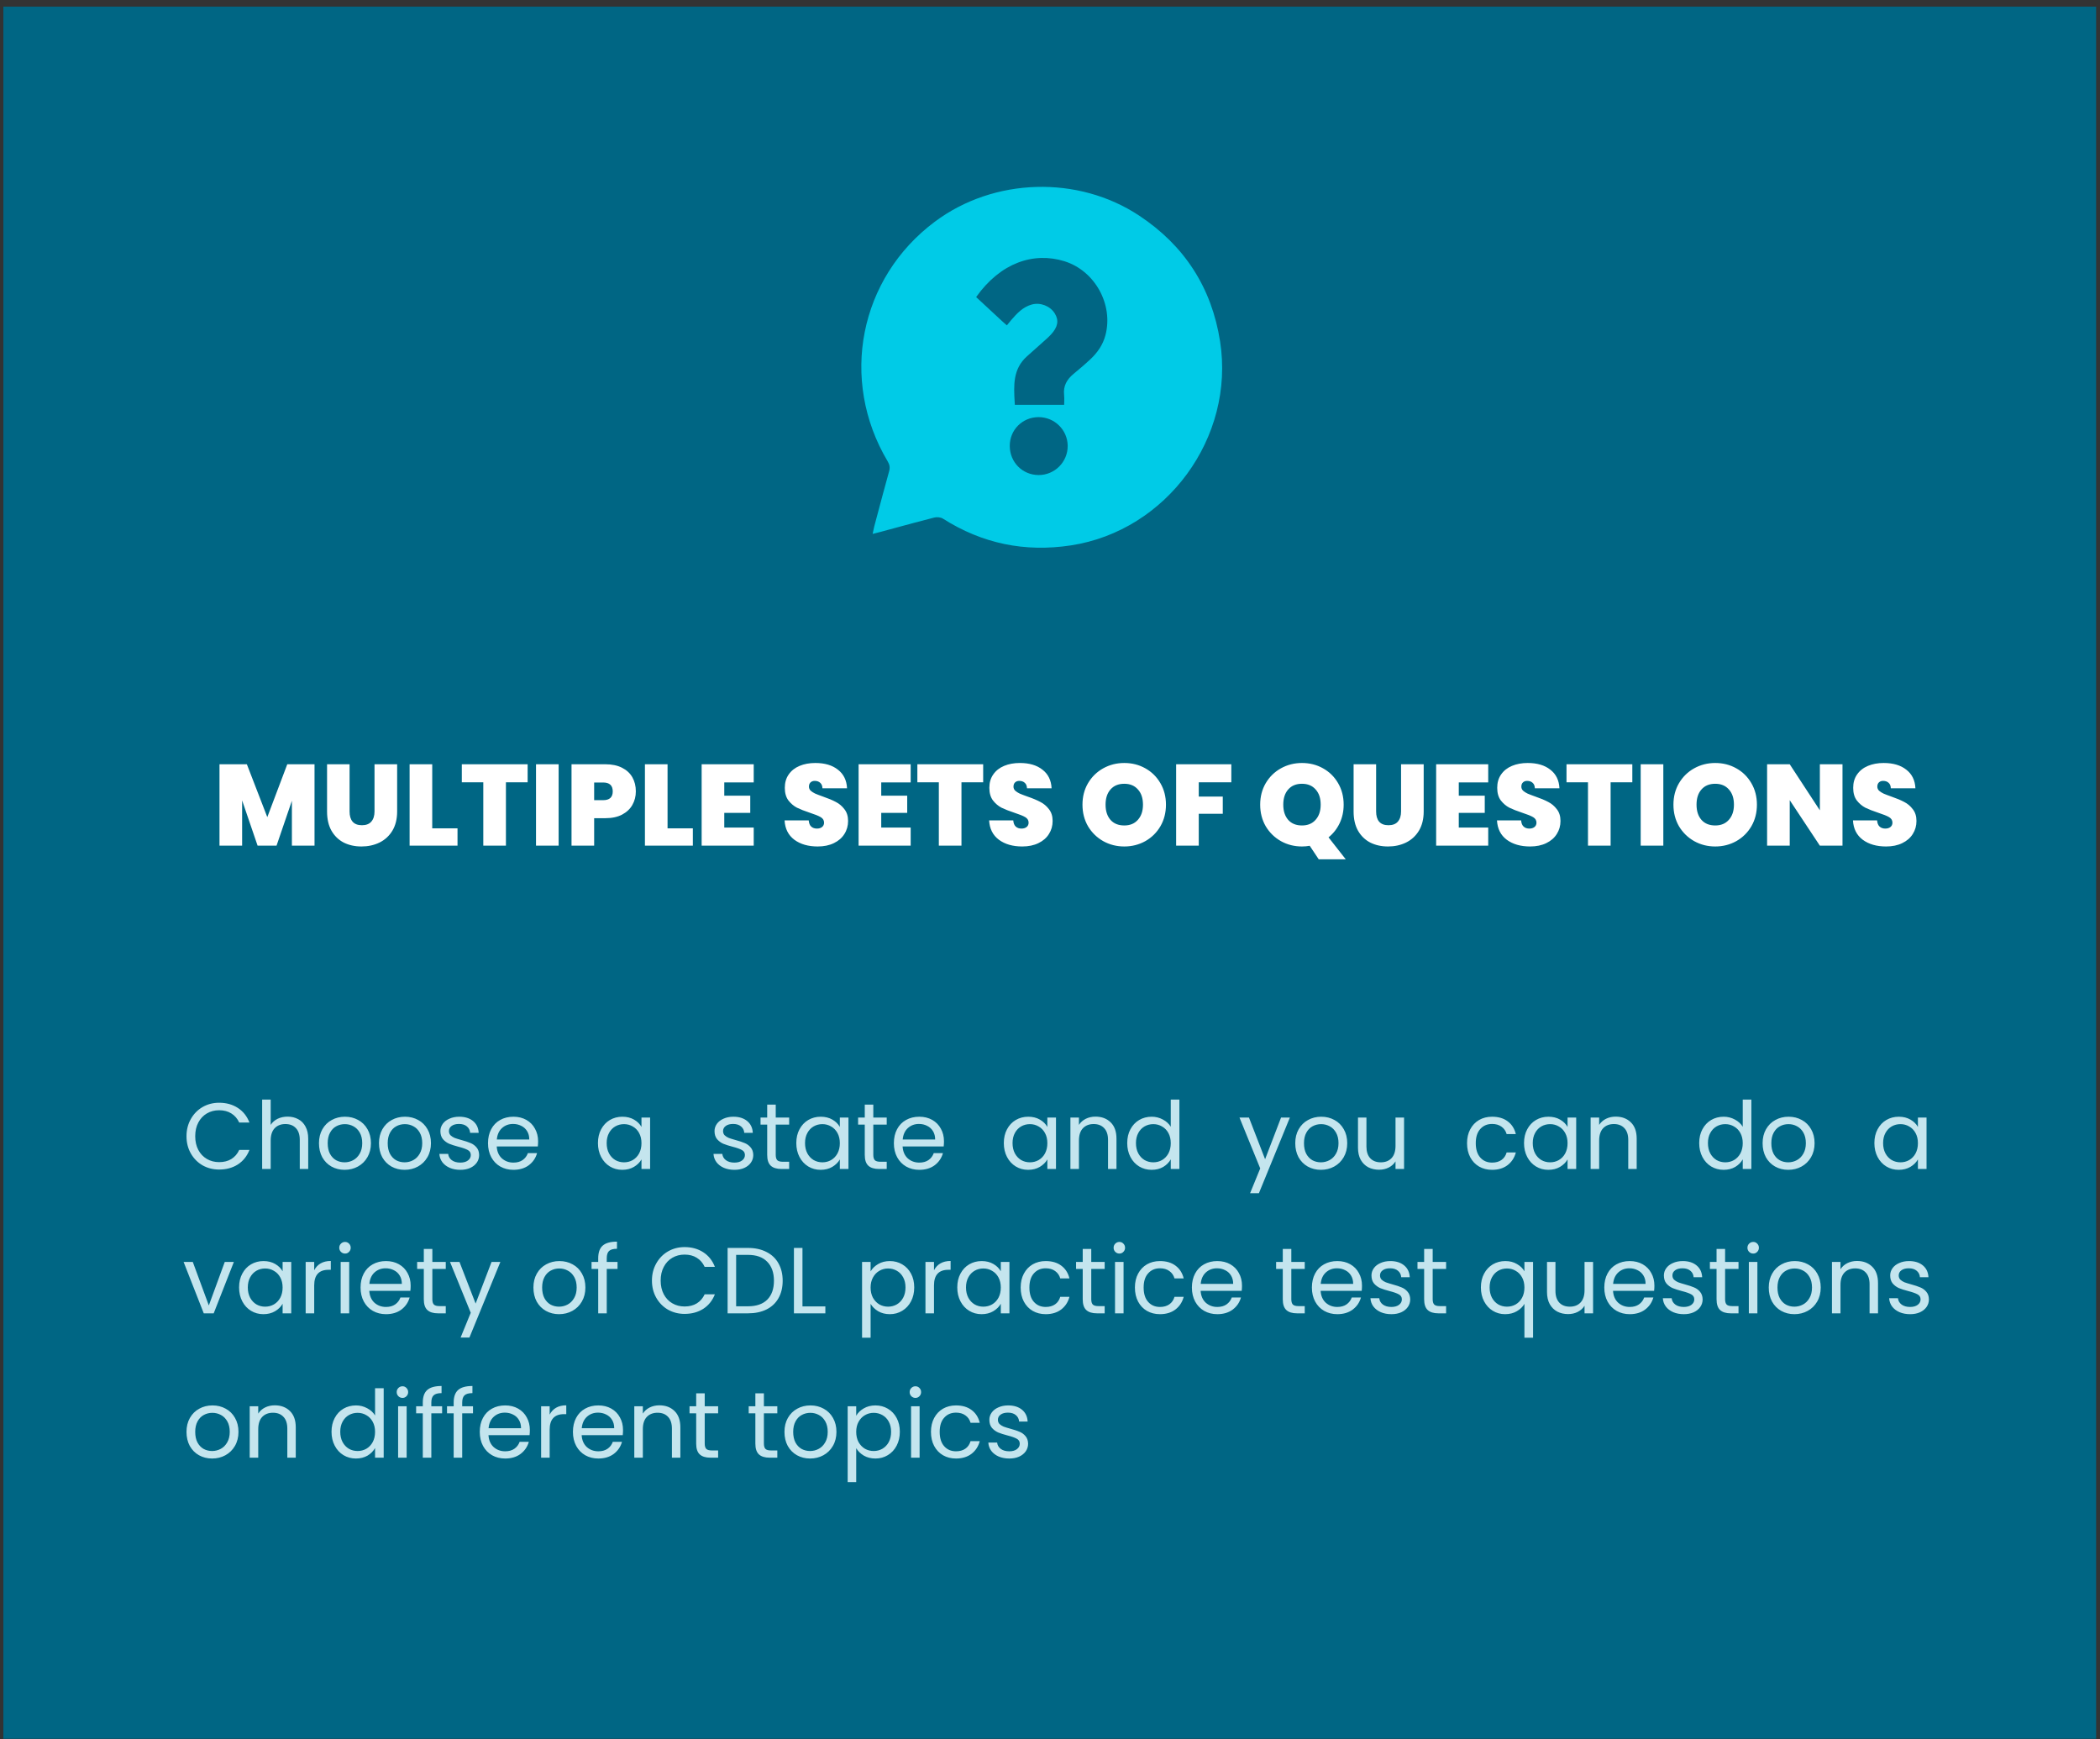 <svg width="291" height="241" viewBox="0 0 291 241" fill="none" xmlns="http://www.w3.org/2000/svg">
<rect x="0" y="0" width="291" height="241" fill="#333333" stroke="none"/>
<rect x="0.462" y="0.917" width="290" height="240" fill="#006684"/>
<path d="M25.843 157.432C25.843 156.548 26.043 155.755 26.441 155.053C26.84 154.342 27.381 153.787 28.066 153.389C28.759 152.99 29.526 152.791 30.367 152.791C31.355 152.791 32.218 153.029 32.954 153.506C33.691 153.982 34.228 154.658 34.566 155.534H33.149C32.898 154.988 32.534 154.567 32.057 154.273C31.589 153.978 31.026 153.831 30.367 153.831C29.735 153.831 29.167 153.978 28.664 154.273C28.162 154.567 27.767 154.988 27.481 155.534C27.195 156.071 27.052 156.704 27.052 157.432C27.052 158.151 27.195 158.784 27.481 159.33C27.767 159.867 28.162 160.283 28.664 160.578C29.167 160.872 29.735 161.02 30.367 161.02C31.026 161.02 31.589 160.877 32.057 160.591C32.534 160.296 32.898 159.876 33.149 159.33H34.566C34.228 160.196 33.691 160.868 32.954 161.345C32.218 161.813 31.355 162.047 30.367 162.047C29.526 162.047 28.759 161.852 28.066 161.462C27.381 161.063 26.84 160.513 26.441 159.811C26.043 159.109 25.843 158.316 25.843 157.432ZM39.863 154.715C40.401 154.715 40.886 154.832 41.319 155.066C41.752 155.291 42.09 155.633 42.333 156.093C42.584 156.552 42.71 157.111 42.71 157.77V161.969H41.54V157.939C41.54 157.228 41.362 156.686 41.007 156.314C40.652 155.932 40.166 155.742 39.551 155.742C38.927 155.742 38.429 155.937 38.056 156.327C37.692 156.717 37.51 157.284 37.51 158.03V161.969H36.327V152.349H37.51V155.859C37.744 155.495 38.065 155.213 38.472 155.014C38.888 154.814 39.352 154.715 39.863 154.715ZM47.75 162.086C47.082 162.086 46.476 161.934 45.93 161.631C45.392 161.327 44.968 160.898 44.656 160.344C44.352 159.78 44.201 159.13 44.201 158.394C44.201 157.666 44.357 157.024 44.669 156.47C44.989 155.906 45.423 155.477 45.969 155.183C46.515 154.879 47.126 154.728 47.802 154.728C48.478 154.728 49.089 154.879 49.635 155.183C50.181 155.477 50.61 155.902 50.922 156.457C51.242 157.011 51.403 157.657 51.403 158.394C51.403 159.13 51.238 159.78 50.909 160.344C50.588 160.898 50.15 161.327 49.596 161.631C49.041 161.934 48.426 162.086 47.75 162.086ZM47.75 161.046C48.174 161.046 48.573 160.946 48.946 160.747C49.318 160.547 49.617 160.248 49.843 159.85C50.077 159.451 50.194 158.966 50.194 158.394C50.194 157.822 50.081 157.336 49.856 156.938C49.63 156.539 49.336 156.244 48.972 156.054C48.608 155.854 48.213 155.755 47.789 155.755C47.355 155.755 46.957 155.854 46.593 156.054C46.237 156.244 45.951 156.539 45.735 156.938C45.518 157.336 45.41 157.822 45.41 158.394C45.41 158.974 45.514 159.464 45.722 159.863C45.938 160.261 46.224 160.56 46.58 160.76C46.935 160.95 47.325 161.046 47.75 161.046ZM56.065 162.086C55.398 162.086 54.791 161.934 54.245 161.631C53.708 161.327 53.283 160.898 52.971 160.344C52.668 159.78 52.516 159.13 52.516 158.394C52.516 157.666 52.672 157.024 52.984 156.47C53.305 155.906 53.738 155.477 54.284 155.183C54.83 154.879 55.441 154.728 56.117 154.728C56.793 154.728 57.404 154.879 57.95 155.183C58.496 155.477 58.925 155.902 59.237 156.457C59.558 157.011 59.718 157.657 59.718 158.394C59.718 159.13 59.553 159.78 59.224 160.344C58.903 160.898 58.466 161.327 57.911 161.631C57.356 161.934 56.741 162.086 56.065 162.086ZM56.065 161.046C56.49 161.046 56.888 160.946 57.261 160.747C57.634 160.547 57.933 160.248 58.158 159.85C58.392 159.451 58.509 158.966 58.509 158.394C58.509 157.822 58.396 157.336 58.171 156.938C57.946 156.539 57.651 156.244 57.287 156.054C56.923 155.854 56.529 155.755 56.104 155.755C55.671 155.755 55.272 155.854 54.908 156.054C54.553 156.244 54.267 156.539 54.05 156.938C53.833 157.336 53.725 157.822 53.725 158.394C53.725 158.974 53.829 159.464 54.037 159.863C54.254 160.261 54.54 160.56 54.895 160.76C55.25 160.95 55.64 161.046 56.065 161.046ZM63.795 162.086C63.249 162.086 62.76 161.995 62.327 161.813C61.893 161.622 61.551 161.362 61.3 161.033C61.048 160.695 60.91 160.309 60.883 159.876H62.105C62.14 160.231 62.305 160.521 62.599 160.747C62.903 160.972 63.297 161.085 63.782 161.085C64.233 161.085 64.588 160.985 64.849 160.786C65.109 160.586 65.239 160.335 65.239 160.032C65.239 159.72 65.1 159.49 64.823 159.343C64.545 159.187 64.116 159.035 63.535 158.888C63.007 158.749 62.574 158.61 62.236 158.472C61.906 158.324 61.62 158.112 61.377 157.835C61.144 157.549 61.026 157.176 61.026 156.717C61.026 156.353 61.135 156.019 61.352 155.716C61.568 155.412 61.876 155.174 62.275 155.001C62.673 154.819 63.128 154.728 63.639 154.728C64.428 154.728 65.065 154.927 65.55 155.326C66.036 155.724 66.296 156.27 66.331 156.964H65.147C65.121 156.591 64.97 156.292 64.692 156.067C64.424 155.841 64.06 155.729 63.6 155.729C63.176 155.729 62.838 155.82 62.587 156.002C62.335 156.184 62.209 156.422 62.209 156.717C62.209 156.951 62.283 157.146 62.431 157.302C62.587 157.449 62.777 157.57 63.002 157.666C63.236 157.752 63.557 157.852 63.965 157.965C64.476 158.103 64.892 158.242 65.213 158.381C65.533 158.511 65.806 158.71 66.031 158.979C66.266 159.247 66.387 159.598 66.395 160.032C66.395 160.422 66.287 160.773 66.07 161.085C65.854 161.397 65.546 161.644 65.147 161.826C64.757 161.999 64.307 162.086 63.795 162.086ZM74.566 158.134C74.566 158.359 74.552 158.597 74.526 158.849H68.832C68.876 159.551 69.114 160.101 69.547 160.5C69.99 160.89 70.522 161.085 71.147 161.085C71.658 161.085 72.082 160.968 72.421 160.734C72.767 160.491 73.01 160.17 73.148 159.772H74.422C74.232 160.456 73.85 161.015 73.278 161.449C72.707 161.873 71.996 162.086 71.147 162.086C70.471 162.086 69.864 161.934 69.326 161.631C68.798 161.327 68.382 160.898 68.079 160.344C67.775 159.78 67.624 159.13 67.624 158.394C67.624 157.657 67.771 157.011 68.066 156.457C68.36 155.902 68.772 155.477 69.3 155.183C69.838 154.879 70.453 154.728 71.147 154.728C71.823 154.728 72.421 154.875 72.941 155.17C73.46 155.464 73.859 155.872 74.136 156.392C74.422 156.903 74.566 157.484 74.566 158.134ZM73.344 157.887C73.344 157.436 73.244 157.05 73.044 156.73C72.845 156.4 72.572 156.153 72.225 155.989C71.888 155.815 71.51 155.729 71.094 155.729C70.496 155.729 69.985 155.919 69.561 156.301C69.144 156.682 68.906 157.211 68.846 157.887H73.344ZM82.859 158.381C82.859 157.653 83.006 157.016 83.301 156.47C83.596 155.915 83.999 155.486 84.51 155.183C85.03 154.879 85.606 154.728 86.239 154.728C86.863 154.728 87.405 154.862 87.864 155.131C88.323 155.399 88.666 155.737 88.891 156.145V154.845H90.087V161.969H88.891V160.643C88.657 161.059 88.306 161.405 87.838 161.683C87.379 161.951 86.841 162.086 86.226 162.086C85.593 162.086 85.021 161.93 84.51 161.618C83.999 161.306 83.596 160.868 83.301 160.305C83.006 159.741 82.859 159.1 82.859 158.381ZM88.891 158.394C88.891 157.856 88.783 157.388 88.566 156.99C88.349 156.591 88.055 156.288 87.682 156.08C87.318 155.863 86.915 155.755 86.473 155.755C86.031 155.755 85.628 155.859 85.264 156.067C84.9 156.275 84.61 156.578 84.393 156.977C84.176 157.375 84.068 157.843 84.068 158.381C84.068 158.927 84.176 159.403 84.393 159.811C84.61 160.209 84.9 160.517 85.264 160.734C85.628 160.942 86.031 161.046 86.473 161.046C86.915 161.046 87.318 160.942 87.682 160.734C88.055 160.517 88.349 160.209 88.566 159.811C88.783 159.403 88.891 158.931 88.891 158.394ZM101.782 162.086C101.236 162.086 100.746 161.995 100.313 161.813C99.88 161.622 99.537 161.362 99.286 161.033C99.035 160.695 98.896 160.309 98.87 159.876H100.092C100.127 160.231 100.291 160.521 100.586 160.747C100.889 160.972 101.284 161.085 101.769 161.085C102.22 161.085 102.575 160.985 102.835 160.786C103.095 160.586 103.225 160.335 103.225 160.032C103.225 159.72 103.086 159.49 102.809 159.343C102.532 159.187 102.103 159.035 101.522 158.888C100.993 158.749 100.56 158.61 100.222 158.472C99.893 158.324 99.607 158.112 99.364 157.835C99.13 157.549 99.013 157.176 99.013 156.717C99.013 156.353 99.121 156.019 99.338 155.716C99.555 155.412 99.862 155.174 100.261 155.001C100.66 154.819 101.115 154.728 101.626 154.728C102.415 154.728 103.052 154.927 103.537 155.326C104.022 155.724 104.282 156.27 104.317 156.964H103.134C103.108 156.591 102.956 156.292 102.679 156.067C102.41 155.841 102.046 155.729 101.587 155.729C101.162 155.729 100.824 155.82 100.573 156.002C100.322 156.184 100.196 156.422 100.196 156.717C100.196 156.951 100.27 157.146 100.417 157.302C100.573 157.449 100.764 157.57 100.989 157.666C101.223 157.752 101.544 157.852 101.951 157.965C102.462 158.103 102.878 158.242 103.199 158.381C103.52 158.511 103.793 158.71 104.018 158.979C104.252 159.247 104.373 159.598 104.382 160.032C104.382 160.422 104.274 160.773 104.057 161.085C103.84 161.397 103.533 161.644 103.134 161.826C102.744 161.999 102.293 162.086 101.782 162.086ZM107.495 155.82V160.019C107.495 160.365 107.569 160.612 107.716 160.76C107.863 160.898 108.119 160.968 108.483 160.968H109.354V161.969H108.288C107.629 161.969 107.135 161.817 106.806 161.514C106.477 161.21 106.312 160.712 106.312 160.019V155.82H105.389V154.845H106.312V153.051H107.495V154.845H109.354V155.82H107.495ZM110.345 158.381C110.345 157.653 110.493 157.016 110.787 156.47C111.082 155.915 111.485 155.486 111.996 155.183C112.516 154.879 113.093 154.728 113.725 154.728C114.349 154.728 114.891 154.862 115.35 155.131C115.81 155.399 116.152 155.737 116.377 156.145V154.845H117.573V161.969H116.377V160.643C116.143 161.059 115.792 161.405 115.324 161.683C114.865 161.951 114.328 162.086 113.712 162.086C113.08 162.086 112.508 161.93 111.996 161.618C111.485 161.306 111.082 160.868 110.787 160.305C110.493 159.741 110.345 159.1 110.345 158.381ZM116.377 158.394C116.377 157.856 116.269 157.388 116.052 156.99C115.836 156.591 115.541 156.288 115.168 156.08C114.804 155.863 114.401 155.755 113.959 155.755C113.517 155.755 113.114 155.859 112.75 156.067C112.386 156.275 112.096 156.578 111.879 156.977C111.663 157.375 111.554 157.843 111.554 158.381C111.554 158.927 111.663 159.403 111.879 159.811C112.096 160.209 112.386 160.517 112.75 160.734C113.114 160.942 113.517 161.046 113.959 161.046C114.401 161.046 114.804 160.942 115.168 160.734C115.541 160.517 115.836 160.209 116.052 159.811C116.269 159.403 116.377 158.931 116.377 158.394ZM121.015 155.82V160.019C121.015 160.365 121.089 160.612 121.236 160.76C121.384 160.898 121.639 160.968 122.003 160.968H122.874V161.969H121.808C121.15 161.969 120.656 161.817 120.326 161.514C119.997 161.21 119.832 160.712 119.832 160.019V155.82H118.909V154.845H119.832V153.051H121.015V154.845H122.874V155.82H121.015ZM130.808 158.134C130.808 158.359 130.795 158.597 130.769 158.849H125.075C125.118 159.551 125.356 160.101 125.79 160.5C126.232 160.89 126.765 161.085 127.389 161.085C127.9 161.085 128.325 160.968 128.663 160.734C129.009 160.491 129.252 160.17 129.391 159.772H130.665C130.474 160.456 130.093 161.015 129.521 161.449C128.949 161.873 128.238 162.086 127.389 162.086C126.713 162.086 126.106 161.934 125.569 161.631C125.04 161.327 124.624 160.898 124.321 160.344C124.017 159.78 123.866 159.13 123.866 158.394C123.866 157.657 124.013 157.011 124.308 156.457C124.602 155.902 125.014 155.477 125.543 155.183C126.08 154.879 126.695 154.728 127.389 154.728C128.065 154.728 128.663 154.875 129.183 155.17C129.703 155.464 130.101 155.872 130.379 156.392C130.665 156.903 130.808 157.484 130.808 158.134ZM129.586 157.887C129.586 157.436 129.486 157.05 129.287 156.73C129.087 156.4 128.814 156.153 128.468 155.989C128.13 155.815 127.753 155.729 127.337 155.729C126.739 155.729 126.227 155.919 125.803 156.301C125.387 156.682 125.148 157.211 125.088 157.887H129.586ZM139.101 158.381C139.101 157.653 139.249 157.016 139.543 156.47C139.838 155.915 140.241 155.486 140.752 155.183C141.272 154.879 141.849 154.728 142.481 154.728C143.105 154.728 143.647 154.862 144.106 155.131C144.566 155.399 144.908 155.737 145.133 156.145V154.845H146.329V161.969H145.133V160.643C144.899 161.059 144.548 161.405 144.08 161.683C143.621 161.951 143.084 162.086 142.468 162.086C141.836 162.086 141.264 161.93 140.752 161.618C140.241 161.306 139.838 160.868 139.543 160.305C139.249 159.741 139.101 159.1 139.101 158.381ZM145.133 158.394C145.133 157.856 145.025 157.388 144.808 156.99C144.592 156.591 144.297 156.288 143.924 156.08C143.56 155.863 143.157 155.755 142.715 155.755C142.273 155.755 141.87 155.859 141.506 156.067C141.142 156.275 140.852 156.578 140.635 156.977C140.419 157.375 140.31 157.843 140.31 158.381C140.31 158.927 140.419 159.403 140.635 159.811C140.852 160.209 141.142 160.517 141.506 160.734C141.87 160.942 142.273 161.046 142.715 161.046C143.157 161.046 143.56 160.942 143.924 160.734C144.297 160.517 144.592 160.209 144.808 159.811C145.025 159.403 145.133 158.931 145.133 158.394ZM151.799 154.715C152.666 154.715 153.368 154.979 153.905 155.508C154.443 156.028 154.711 156.782 154.711 157.77V161.969H153.541V157.939C153.541 157.228 153.364 156.686 153.008 156.314C152.653 155.932 152.168 155.742 151.552 155.742C150.928 155.742 150.43 155.937 150.057 156.327C149.693 156.717 149.511 157.284 149.511 158.03V161.969H148.328V154.845H149.511V155.859C149.745 155.495 150.062 155.213 150.46 155.014C150.868 154.814 151.314 154.715 151.799 154.715ZM156.202 158.381C156.202 157.653 156.349 157.016 156.644 156.47C156.939 155.915 157.342 155.486 157.853 155.183C158.373 154.879 158.954 154.728 159.595 154.728C160.15 154.728 160.665 154.858 161.142 155.118C161.619 155.369 161.983 155.703 162.234 156.119V152.349H163.43V161.969H162.234V160.63C162 161.054 161.653 161.405 161.194 161.683C160.735 161.951 160.197 162.086 159.582 162.086C158.949 162.086 158.373 161.93 157.853 161.618C157.342 161.306 156.939 160.868 156.644 160.305C156.349 159.741 156.202 159.1 156.202 158.381ZM162.234 158.394C162.234 157.856 162.126 157.388 161.909 156.99C161.692 156.591 161.398 156.288 161.025 156.08C160.661 155.863 160.258 155.755 159.816 155.755C159.374 155.755 158.971 155.859 158.607 156.067C158.243 156.275 157.953 156.578 157.736 156.977C157.519 157.375 157.411 157.843 157.411 158.381C157.411 158.927 157.519 159.403 157.736 159.811C157.953 160.209 158.243 160.517 158.607 160.734C158.971 160.942 159.374 161.046 159.816 161.046C160.258 161.046 160.661 160.942 161.025 160.734C161.398 160.517 161.692 160.209 161.909 159.811C162.126 159.403 162.234 158.931 162.234 158.394ZM178.739 154.845L174.449 165.323H173.227L174.631 161.891L171.758 154.845H173.071L175.307 160.617L177.517 154.845H178.739ZM183.035 162.086C182.368 162.086 181.761 161.934 181.215 161.631C180.678 161.327 180.253 160.898 179.941 160.344C179.638 159.78 179.486 159.13 179.486 158.394C179.486 157.666 179.642 157.024 179.954 156.47C180.275 155.906 180.708 155.477 181.254 155.183C181.8 154.879 182.411 154.728 183.087 154.728C183.763 154.728 184.374 154.879 184.92 155.183C185.466 155.477 185.895 155.902 186.207 156.457C186.528 157.011 186.688 157.657 186.688 158.394C186.688 159.13 186.523 159.78 186.194 160.344C185.873 160.898 185.436 161.327 184.881 161.631C184.326 161.934 183.711 162.086 183.035 162.086ZM183.035 161.046C183.46 161.046 183.858 160.946 184.231 160.747C184.604 160.547 184.903 160.248 185.128 159.85C185.362 159.451 185.479 158.966 185.479 158.394C185.479 157.822 185.366 157.336 185.141 156.938C184.916 156.539 184.621 156.244 184.257 156.054C183.893 155.854 183.499 155.755 183.074 155.755C182.641 155.755 182.242 155.854 181.878 156.054C181.523 156.244 181.237 156.539 181.02 156.938C180.803 157.336 180.695 157.822 180.695 158.394C180.695 158.974 180.799 159.464 181.007 159.863C181.224 160.261 181.51 160.56 181.865 160.76C182.22 160.95 182.61 161.046 183.035 161.046ZM194.562 154.845V161.969H193.379V160.916C193.153 161.28 192.837 161.566 192.43 161.774C192.031 161.973 191.589 162.073 191.104 162.073C190.549 162.073 190.051 161.96 189.609 161.735C189.167 161.501 188.816 161.154 188.556 160.695C188.304 160.235 188.179 159.676 188.179 159.018V154.845H189.349V158.862C189.349 159.564 189.526 160.105 189.882 160.487C190.237 160.859 190.722 161.046 191.338 161.046C191.97 161.046 192.469 160.851 192.833 160.461C193.197 160.071 193.379 159.503 193.379 158.758V154.845H194.562ZM203.291 158.394C203.291 157.657 203.438 157.016 203.733 156.47C204.028 155.915 204.435 155.486 204.955 155.183C205.484 154.879 206.086 154.728 206.762 154.728C207.637 154.728 208.357 154.94 208.92 155.365C209.492 155.789 209.869 156.379 210.051 157.133H208.777C208.656 156.699 208.417 156.357 208.062 156.106C207.715 155.854 207.282 155.729 206.762 155.729C206.086 155.729 205.54 155.963 205.124 156.431C204.708 156.89 204.5 157.544 204.5 158.394C204.5 159.252 204.708 159.915 205.124 160.383C205.54 160.851 206.086 161.085 206.762 161.085C207.282 161.085 207.715 160.963 208.062 160.721C208.409 160.478 208.647 160.131 208.777 159.681H210.051C209.86 160.409 209.479 160.994 208.907 161.436C208.335 161.869 207.62 162.086 206.762 162.086C206.086 162.086 205.484 161.934 204.955 161.631C204.435 161.327 204.028 160.898 203.733 160.344C203.438 159.789 203.291 159.139 203.291 158.394ZM211.187 158.381C211.187 157.653 211.335 157.016 211.629 156.47C211.924 155.915 212.327 155.486 212.838 155.183C213.358 154.879 213.935 154.728 214.567 154.728C215.191 154.728 215.733 154.862 216.192 155.131C216.652 155.399 216.994 155.737 217.219 156.145V154.845H218.415V161.969H217.219V160.643C216.985 161.059 216.634 161.405 216.166 161.683C215.707 161.951 215.17 162.086 214.554 162.086C213.922 162.086 213.35 161.93 212.838 161.618C212.327 161.306 211.924 160.868 211.629 160.305C211.335 159.741 211.187 159.1 211.187 158.381ZM217.219 158.394C217.219 157.856 217.111 157.388 216.894 156.99C216.678 156.591 216.383 156.288 216.01 156.08C215.646 155.863 215.243 155.755 214.801 155.755C214.359 155.755 213.956 155.859 213.592 156.067C213.228 156.275 212.938 156.578 212.721 156.977C212.505 157.375 212.396 157.843 212.396 158.381C212.396 158.927 212.505 159.403 212.721 159.811C212.938 160.209 213.228 160.517 213.592 160.734C213.956 160.942 214.359 161.046 214.801 161.046C215.243 161.046 215.646 160.942 216.01 160.734C216.383 160.517 216.678 160.209 216.894 159.811C217.111 159.403 217.219 158.931 217.219 158.394ZM223.886 154.715C224.752 154.715 225.454 154.979 225.992 155.508C226.529 156.028 226.798 156.782 226.798 157.77V161.969H225.628V157.939C225.628 157.228 225.45 156.686 225.095 156.314C224.739 155.932 224.254 155.742 223.639 155.742C223.015 155.742 222.516 155.937 222.144 156.327C221.78 156.717 221.598 157.284 221.598 158.03V161.969H220.415V154.845H221.598V155.859C221.832 155.495 222.148 155.213 222.547 155.014C222.954 154.814 223.4 154.715 223.886 154.715ZM235.462 158.381C235.462 157.653 235.609 157.016 235.904 156.47C236.199 155.915 236.602 155.486 237.113 155.183C237.633 154.879 238.214 154.728 238.855 154.728C239.41 154.728 239.925 154.858 240.402 155.118C240.879 155.369 241.243 155.703 241.494 156.119V152.349H242.69V161.969H241.494V160.63C241.26 161.054 240.913 161.405 240.454 161.683C239.995 161.951 239.457 162.086 238.842 162.086C238.209 162.086 237.633 161.93 237.113 161.618C236.602 161.306 236.199 160.868 235.904 160.305C235.609 159.741 235.462 159.1 235.462 158.381ZM241.494 158.394C241.494 157.856 241.386 157.388 241.169 156.99C240.952 156.591 240.658 156.288 240.285 156.08C239.921 155.863 239.518 155.755 239.076 155.755C238.634 155.755 238.231 155.859 237.867 156.067C237.503 156.275 237.213 156.578 236.996 156.977C236.779 157.375 236.671 157.843 236.671 158.381C236.671 158.927 236.779 159.403 236.996 159.811C237.213 160.209 237.503 160.517 237.867 160.734C238.231 160.942 238.634 161.046 239.076 161.046C239.518 161.046 239.921 160.942 240.285 160.734C240.658 160.517 240.952 160.209 241.169 159.811C241.386 159.403 241.494 158.931 241.494 158.394ZM247.796 162.086C247.129 162.086 246.522 161.934 245.976 161.631C245.439 161.327 245.014 160.898 244.702 160.344C244.399 159.78 244.247 159.13 244.247 158.394C244.247 157.666 244.403 157.024 244.715 156.47C245.036 155.906 245.469 155.477 246.015 155.183C246.561 154.879 247.172 154.728 247.848 154.728C248.524 154.728 249.135 154.879 249.681 155.183C250.227 155.477 250.656 155.902 250.968 156.457C251.289 157.011 251.449 157.657 251.449 158.394C251.449 159.13 251.284 159.78 250.955 160.344C250.634 160.898 250.197 161.327 249.642 161.631C249.087 161.934 248.472 162.086 247.796 162.086ZM247.796 161.046C248.221 161.046 248.619 160.946 248.992 160.747C249.365 160.547 249.664 160.248 249.889 159.85C250.123 159.451 250.24 158.966 250.24 158.394C250.24 157.822 250.127 157.336 249.902 156.938C249.677 156.539 249.382 156.244 249.018 156.054C248.654 155.854 248.26 155.755 247.835 155.755C247.402 155.755 247.003 155.854 246.639 156.054C246.284 156.244 245.998 156.539 245.781 156.938C245.564 157.336 245.456 157.822 245.456 158.394C245.456 158.974 245.56 159.464 245.768 159.863C245.985 160.261 246.271 160.56 246.626 160.76C246.981 160.95 247.371 161.046 247.796 161.046ZM259.736 158.381C259.736 157.653 259.884 157.016 260.178 156.47C260.473 155.915 260.876 155.486 261.387 155.183C261.907 154.879 262.484 154.728 263.116 154.728C263.74 154.728 264.282 154.862 264.741 155.131C265.201 155.399 265.543 155.737 265.768 156.145V154.845H266.964V161.969H265.768V160.643C265.534 161.059 265.183 161.405 264.715 161.683C264.256 161.951 263.719 162.086 263.103 162.086C262.471 162.086 261.899 161.93 261.387 161.618C260.876 161.306 260.473 160.868 260.178 160.305C259.884 159.741 259.736 159.1 259.736 158.381ZM265.768 158.394C265.768 157.856 265.66 157.388 265.443 156.99C265.227 156.591 264.932 156.288 264.559 156.08C264.195 155.863 263.792 155.755 263.35 155.755C262.908 155.755 262.505 155.859 262.141 156.067C261.777 156.275 261.487 156.578 261.27 156.977C261.054 157.375 260.945 157.843 260.945 158.381C260.945 158.927 261.054 159.403 261.27 159.811C261.487 160.209 261.777 160.517 262.141 160.734C262.505 160.942 262.908 161.046 263.35 161.046C263.792 161.046 264.195 160.942 264.559 160.734C264.932 160.517 265.227 160.209 265.443 159.811C265.66 159.403 265.768 158.931 265.768 158.394ZM28.937 180.877L31.147 174.845H32.408L29.613 181.969H28.235L25.44 174.845H26.714L28.937 180.877ZM33.13 178.381C33.13 177.653 33.278 177.016 33.572 176.47C33.867 175.915 34.27 175.486 34.781 175.183C35.301 174.879 35.878 174.728 36.51 174.728C37.134 174.728 37.676 174.862 38.135 175.131C38.595 175.399 38.937 175.737 39.162 176.145V174.845H40.358V181.969H39.162V180.643C38.928 181.059 38.577 181.405 38.109 181.683C37.65 181.951 37.113 182.086 36.497 182.086C35.865 182.086 35.293 181.93 34.781 181.618C34.27 181.306 33.867 180.868 33.572 180.305C33.278 179.741 33.13 179.1 33.13 178.381ZM39.162 178.394C39.162 177.856 39.054 177.388 38.837 176.99C38.621 176.591 38.326 176.288 37.953 176.08C37.589 175.863 37.186 175.755 36.744 175.755C36.302 175.755 35.899 175.859 35.535 176.067C35.171 176.275 34.881 176.578 34.664 176.977C34.448 177.375 34.339 177.843 34.339 178.381C34.339 178.927 34.448 179.403 34.664 179.811C34.881 180.209 35.171 180.517 35.535 180.734C35.899 180.942 36.302 181.046 36.744 181.046C37.186 181.046 37.589 180.942 37.953 180.734C38.326 180.517 38.621 180.209 38.837 179.811C39.054 179.403 39.162 178.931 39.162 178.394ZM43.54 176.002C43.748 175.594 44.043 175.278 44.424 175.053C44.814 174.827 45.287 174.715 45.841 174.715V175.937H45.529C44.203 175.937 43.54 176.656 43.54 178.095V181.969H42.357V174.845H43.54V176.002ZM47.818 173.688C47.593 173.688 47.402 173.61 47.246 173.454C47.09 173.298 47.012 173.107 47.012 172.882C47.012 172.656 47.09 172.466 47.246 172.31C47.402 172.154 47.593 172.076 47.818 172.076C48.035 172.076 48.217 172.154 48.364 172.31C48.52 172.466 48.598 172.656 48.598 172.882C48.598 173.107 48.52 173.298 48.364 173.454C48.217 173.61 48.035 173.688 47.818 173.688ZM48.39 174.845V181.969H47.207V174.845H48.39ZM56.906 178.134C56.906 178.359 56.893 178.597 56.867 178.849H51.173C51.217 179.551 51.455 180.101 51.888 180.5C52.33 180.89 52.863 181.085 53.487 181.085C53.999 181.085 54.423 180.968 54.761 180.734C55.108 180.491 55.351 180.17 55.489 179.772H56.763C56.573 180.456 56.191 181.015 55.619 181.449C55.047 181.873 54.337 182.086 53.487 182.086C52.811 182.086 52.205 181.934 51.667 181.631C51.139 181.327 50.723 180.898 50.419 180.344C50.116 179.78 49.964 179.13 49.964 178.394C49.964 177.657 50.112 177.011 50.406 176.457C50.701 175.902 51.113 175.477 51.641 175.183C52.179 174.879 52.794 174.728 53.487 174.728C54.163 174.728 54.761 174.875 55.281 175.17C55.801 175.464 56.2 175.872 56.477 176.392C56.763 176.903 56.906 177.484 56.906 178.134ZM55.684 177.887C55.684 177.436 55.585 177.05 55.385 176.73C55.186 176.4 54.913 176.153 54.566 175.989C54.228 175.815 53.851 175.729 53.435 175.729C52.837 175.729 52.326 175.919 51.901 176.301C51.485 176.682 51.247 177.211 51.186 177.887H55.684ZM59.911 175.82V180.019C59.911 180.365 59.984 180.612 60.132 180.76C60.279 180.898 60.535 180.968 60.899 180.968H61.77V181.969H60.704C60.045 181.969 59.551 181.817 59.222 181.514C58.892 181.21 58.728 180.712 58.728 180.019V175.82H57.805V174.845H58.728V173.051H59.911V174.845H61.77V175.82H59.911ZM69.339 174.845L65.049 185.323H63.827L65.231 181.891L62.358 174.845H63.671L65.907 180.617L68.117 174.845H69.339ZM77.466 182.086C76.798 182.086 76.192 181.934 75.646 181.631C75.108 181.327 74.684 180.898 74.372 180.344C74.068 179.78 73.917 179.13 73.917 178.394C73.917 177.666 74.073 177.024 74.385 176.47C74.705 175.906 75.139 175.477 75.685 175.183C76.231 174.879 76.842 174.728 77.518 174.728C78.194 174.728 78.805 174.879 79.351 175.183C79.897 175.477 80.326 175.902 80.638 176.457C80.958 177.011 81.119 177.657 81.119 178.394C81.119 179.13 80.954 179.78 80.625 180.344C80.304 180.898 79.866 181.327 79.312 181.631C78.757 181.934 78.142 182.086 77.466 182.086ZM77.466 181.046C77.89 181.046 78.289 180.946 78.662 180.747C79.034 180.547 79.333 180.248 79.559 179.85C79.793 179.451 79.91 178.966 79.91 178.394C79.91 177.822 79.797 177.336 79.572 176.938C79.346 176.539 79.052 176.244 78.688 176.054C78.324 175.854 77.929 175.755 77.505 175.755C77.071 175.755 76.673 175.854 76.309 176.054C75.953 176.244 75.667 176.539 75.451 176.938C75.234 177.336 75.126 177.822 75.126 178.394C75.126 178.974 75.23 179.464 75.438 179.863C75.654 180.261 75.94 180.56 76.296 180.76C76.651 180.95 77.041 181.046 77.466 181.046ZM85.573 175.82H84.078V181.969H82.895V175.82H81.972V174.845H82.895V174.338C82.895 173.54 83.099 172.96 83.506 172.596C83.922 172.223 84.585 172.037 85.495 172.037V173.025C84.975 173.025 84.607 173.129 84.39 173.337C84.182 173.536 84.078 173.87 84.078 174.338V174.845H85.573V175.82ZM90.341 177.432C90.341 176.548 90.54 175.755 90.939 175.053C91.338 174.342 91.879 173.787 92.564 173.389C93.257 172.99 94.024 172.791 94.865 172.791C95.853 172.791 96.715 173.029 97.452 173.506C98.189 173.982 98.726 174.658 99.064 175.534H97.647C97.396 174.988 97.032 174.567 96.555 174.273C96.087 173.978 95.524 173.831 94.865 173.831C94.232 173.831 93.665 173.978 93.162 174.273C92.659 174.567 92.265 174.988 91.979 175.534C91.693 176.071 91.55 176.704 91.55 177.432C91.55 178.151 91.693 178.784 91.979 179.33C92.265 179.867 92.659 180.283 93.162 180.578C93.665 180.872 94.232 181.02 94.865 181.02C95.524 181.02 96.087 180.877 96.555 180.591C97.032 180.296 97.396 179.876 97.647 179.33H99.064C98.726 180.196 98.189 180.868 97.452 181.345C96.715 181.813 95.853 182.047 94.865 182.047C94.024 182.047 93.257 181.852 92.564 181.462C91.879 181.063 91.338 180.513 90.939 179.811C90.54 179.109 90.341 178.316 90.341 177.432ZM103.646 172.908C104.634 172.908 105.488 173.094 106.207 173.467C106.935 173.831 107.49 174.355 107.871 175.04C108.261 175.724 108.456 176.53 108.456 177.458C108.456 178.385 108.261 179.191 107.871 179.876C107.49 180.552 106.935 181.072 106.207 181.436C105.488 181.791 104.634 181.969 103.646 181.969H100.825V172.908H103.646ZM103.646 180.994C104.816 180.994 105.709 180.686 106.324 180.071C106.939 179.447 107.247 178.576 107.247 177.458C107.247 176.331 106.935 175.451 106.311 174.819C105.696 174.186 104.807 173.87 103.646 173.87H102.008V180.994H103.646ZM111.199 181.007H114.371V181.969H110.016V172.908H111.199V181.007ZM120.641 176.158C120.875 175.75 121.222 175.412 121.681 175.144C122.149 174.866 122.691 174.728 123.306 174.728C123.939 174.728 124.511 174.879 125.022 175.183C125.542 175.486 125.949 175.915 126.244 176.47C126.539 177.016 126.686 177.653 126.686 178.381C126.686 179.1 126.539 179.741 126.244 180.305C125.949 180.868 125.542 181.306 125.022 181.618C124.511 181.93 123.939 182.086 123.306 182.086C122.699 182.086 122.162 181.951 121.694 181.683C121.235 181.405 120.884 181.063 120.641 180.656V185.349H119.458V174.845H120.641V176.158ZM125.477 178.381C125.477 177.843 125.369 177.375 125.152 176.977C124.935 176.578 124.641 176.275 124.268 176.067C123.904 175.859 123.501 175.755 123.059 175.755C122.626 175.755 122.223 175.863 121.85 176.08C121.486 176.288 121.191 176.595 120.966 177.003C120.749 177.401 120.641 177.865 120.641 178.394C120.641 178.931 120.749 179.403 120.966 179.811C121.191 180.209 121.486 180.517 121.85 180.734C122.223 180.942 122.626 181.046 123.059 181.046C123.501 181.046 123.904 180.942 124.268 180.734C124.641 180.517 124.935 180.209 125.152 179.811C125.369 179.403 125.477 178.927 125.477 178.381ZM129.426 176.002C129.634 175.594 129.929 175.278 130.31 175.053C130.7 174.827 131.172 174.715 131.727 174.715V175.937H131.415C130.089 175.937 129.426 176.656 129.426 178.095V181.969H128.243V174.845H129.426V176.002ZM132.651 178.381C132.651 177.653 132.798 177.016 133.093 176.47C133.387 175.915 133.79 175.486 134.302 175.183C134.822 174.879 135.398 174.728 136.031 174.728C136.655 174.728 137.196 174.862 137.656 175.131C138.115 175.399 138.457 175.737 138.683 176.145V174.845H139.879V181.969H138.683V180.643C138.449 181.059 138.098 181.405 137.63 181.683C137.17 181.951 136.633 182.086 136.018 182.086C135.385 182.086 134.813 181.93 134.302 181.618C133.79 181.306 133.387 180.868 133.093 180.305C132.798 179.741 132.651 179.1 132.651 178.381ZM138.683 178.394C138.683 177.856 138.574 177.388 138.358 176.99C138.141 176.591 137.846 176.288 137.474 176.08C137.11 175.863 136.707 175.755 136.265 175.755C135.823 175.755 135.42 175.859 135.056 176.067C134.692 176.275 134.401 176.578 134.185 176.977C133.968 177.375 133.86 177.843 133.86 178.381C133.86 178.927 133.968 179.403 134.185 179.811C134.401 180.209 134.692 180.517 135.056 180.734C135.42 180.942 135.823 181.046 136.265 181.046C136.707 181.046 137.11 180.942 137.474 180.734C137.846 180.517 138.141 180.209 138.358 179.811C138.574 179.403 138.683 178.931 138.683 178.394ZM141.436 178.394C141.436 177.657 141.583 177.016 141.878 176.47C142.173 175.915 142.58 175.486 143.1 175.183C143.629 174.879 144.231 174.728 144.907 174.728C145.782 174.728 146.502 174.94 147.065 175.365C147.637 175.789 148.014 176.379 148.196 177.133H146.922C146.801 176.699 146.562 176.357 146.207 176.106C145.86 175.854 145.427 175.729 144.907 175.729C144.231 175.729 143.685 175.963 143.269 176.431C142.853 176.89 142.645 177.544 142.645 178.394C142.645 179.252 142.853 179.915 143.269 180.383C143.685 180.851 144.231 181.085 144.907 181.085C145.427 181.085 145.86 180.963 146.207 180.721C146.554 180.478 146.792 180.131 146.922 179.681H148.196C148.005 180.409 147.624 180.994 147.052 181.436C146.48 181.869 145.765 182.086 144.907 182.086C144.231 182.086 143.629 181.934 143.1 181.631C142.58 181.327 142.173 180.898 141.878 180.344C141.583 179.789 141.436 179.139 141.436 178.394ZM151.217 175.82V180.019C151.217 180.365 151.291 180.612 151.438 180.76C151.586 180.898 151.841 180.968 152.205 180.968H153.076V181.969H152.01C151.352 181.969 150.858 181.817 150.528 181.514C150.199 181.21 150.034 180.712 150.034 180.019V175.82H149.111V174.845H150.034V173.051H151.217V174.845H153.076V175.82H151.217ZM155.121 173.688C154.895 173.688 154.705 173.61 154.549 173.454C154.393 173.298 154.315 173.107 154.315 172.882C154.315 172.656 154.393 172.466 154.549 172.31C154.705 172.154 154.895 172.076 155.121 172.076C155.337 172.076 155.519 172.154 155.667 172.31C155.823 172.466 155.901 172.656 155.901 172.882C155.901 173.107 155.823 173.298 155.667 173.454C155.519 173.61 155.337 173.688 155.121 173.688ZM155.693 174.845V181.969H154.51V174.845H155.693ZM157.267 178.394C157.267 177.657 157.414 177.016 157.709 176.47C158.004 175.915 158.411 175.486 158.931 175.183C159.46 174.879 160.062 174.728 160.738 174.728C161.613 174.728 162.333 174.94 162.896 175.365C163.468 175.789 163.845 176.379 164.027 177.133H162.753C162.632 176.699 162.393 176.357 162.038 176.106C161.691 175.854 161.258 175.729 160.738 175.729C160.062 175.729 159.516 175.963 159.1 176.431C158.684 176.89 158.476 177.544 158.476 178.394C158.476 179.252 158.684 179.915 159.1 180.383C159.516 180.851 160.062 181.085 160.738 181.085C161.258 181.085 161.691 180.963 162.038 180.721C162.385 180.478 162.623 180.131 162.753 179.681H164.027C163.836 180.409 163.455 180.994 162.883 181.436C162.311 181.869 161.596 182.086 160.738 182.086C160.062 182.086 159.46 181.934 158.931 181.631C158.411 181.327 158.004 180.898 157.709 180.344C157.414 179.789 157.267 179.139 157.267 178.394ZM172.105 178.134C172.105 178.359 172.092 178.597 172.066 178.849H166.372C166.416 179.551 166.654 180.101 167.087 180.5C167.529 180.89 168.062 181.085 168.686 181.085C169.198 181.085 169.622 180.968 169.96 180.734C170.307 180.491 170.55 180.17 170.688 179.772H171.962C171.772 180.456 171.39 181.015 170.818 181.449C170.246 181.873 169.536 182.086 168.686 182.086C168.01 182.086 167.404 181.934 166.866 181.631C166.338 181.327 165.922 180.898 165.618 180.344C165.315 179.78 165.163 179.13 165.163 178.394C165.163 177.657 165.311 177.011 165.605 176.457C165.9 175.902 166.312 175.477 166.84 175.183C167.378 174.879 167.993 174.728 168.686 174.728C169.362 174.728 169.96 174.875 170.48 175.17C171 175.464 171.399 175.872 171.676 176.392C171.962 176.903 172.105 177.484 172.105 178.134ZM170.883 177.887C170.883 177.436 170.784 177.05 170.584 176.73C170.385 176.4 170.112 176.153 169.765 175.989C169.427 175.815 169.05 175.729 168.634 175.729C168.036 175.729 167.525 175.919 167.1 176.301C166.684 176.682 166.446 177.211 166.385 177.887H170.883ZM178.94 175.82V180.019C178.94 180.365 179.014 180.612 179.161 180.76C179.309 180.898 179.564 180.968 179.928 180.968H180.799V181.969H179.733C179.075 181.969 178.581 181.817 178.251 181.514C177.922 181.21 177.757 180.712 177.757 180.019V175.82H176.834V174.845H177.757V173.051H178.94V174.845H180.799V175.82H178.94ZM188.733 178.134C188.733 178.359 188.72 178.597 188.694 178.849H183C183.043 179.551 183.281 180.101 183.715 180.5C184.157 180.89 184.69 181.085 185.314 181.085C185.825 181.085 186.25 180.968 186.588 180.734C186.934 180.491 187.177 180.17 187.316 179.772H188.59C188.399 180.456 188.018 181.015 187.446 181.449C186.874 181.873 186.163 182.086 185.314 182.086C184.638 182.086 184.031 181.934 183.494 181.631C182.965 181.327 182.549 180.898 182.246 180.344C181.942 179.78 181.791 179.13 181.791 178.394C181.791 177.657 181.938 177.011 182.233 176.457C182.527 175.902 182.939 175.477 183.468 175.183C184.005 174.879 184.62 174.728 185.314 174.728C185.99 174.728 186.588 174.875 187.108 175.17C187.628 175.464 188.026 175.872 188.304 176.392C188.59 176.903 188.733 177.484 188.733 178.134ZM187.511 177.887C187.511 177.436 187.411 177.05 187.212 176.73C187.012 176.4 186.739 176.153 186.393 175.989C186.055 175.815 185.678 175.729 185.262 175.729C184.664 175.729 184.152 175.919 183.728 176.301C183.312 176.682 183.073 177.211 183.013 177.887H187.511ZM192.816 182.086C192.27 182.086 191.781 181.995 191.347 181.813C190.914 181.622 190.572 181.362 190.32 181.033C190.069 180.695 189.93 180.309 189.904 179.876H191.126C191.161 180.231 191.326 180.521 191.62 180.747C191.924 180.972 192.318 181.085 192.803 181.085C193.254 181.085 193.609 180.985 193.869 180.786C194.129 180.586 194.259 180.335 194.259 180.032C194.259 179.72 194.121 179.49 193.843 179.343C193.566 179.187 193.137 179.035 192.556 178.888C192.028 178.749 191.594 178.61 191.256 178.472C190.927 178.324 190.641 178.112 190.398 177.835C190.164 177.549 190.047 177.176 190.047 176.717C190.047 176.353 190.156 176.019 190.372 175.716C190.589 175.412 190.897 175.174 191.295 175.001C191.694 174.819 192.149 174.728 192.66 174.728C193.449 174.728 194.086 174.927 194.571 175.326C195.057 175.724 195.317 176.27 195.351 176.964H194.168C194.142 176.591 193.991 176.292 193.713 176.067C193.445 175.841 193.081 175.729 192.621 175.729C192.197 175.729 191.859 175.82 191.607 176.002C191.356 176.184 191.23 176.422 191.23 176.717C191.23 176.951 191.304 177.146 191.451 177.302C191.607 177.449 191.798 177.57 192.023 177.666C192.257 177.752 192.578 177.852 192.985 177.965C193.497 178.103 193.913 178.242 194.233 178.381C194.554 178.511 194.827 178.71 195.052 178.979C195.286 179.247 195.408 179.598 195.416 180.032C195.416 180.422 195.308 180.773 195.091 181.085C194.875 181.397 194.567 181.644 194.168 181.826C193.778 181.999 193.328 182.086 192.816 182.086ZM198.529 175.82V180.019C198.529 180.365 198.603 180.612 198.75 180.76C198.898 180.898 199.153 180.968 199.517 180.968H200.388V181.969H199.322C198.664 181.969 198.17 181.817 197.84 181.514C197.511 181.21 197.346 180.712 197.346 180.019V175.82H196.423V174.845H197.346V173.051H198.529V174.845H200.388V175.82H198.529ZM205.21 178.381C205.21 177.653 205.357 177.016 205.652 176.47C205.947 175.915 206.35 175.486 206.861 175.183C207.381 174.879 207.962 174.728 208.603 174.728C209.218 174.728 209.756 174.866 210.215 175.144C210.683 175.412 211.025 175.746 211.242 176.145V174.845H212.438V185.349H211.242V180.656C211.017 181.054 210.67 181.392 210.202 181.67C209.734 181.947 209.188 182.086 208.564 182.086C207.94 182.086 207.372 181.93 206.861 181.618C206.35 181.306 205.947 180.868 205.652 180.305C205.357 179.741 205.21 179.1 205.21 178.381ZM211.242 178.394C211.242 177.856 211.134 177.388 210.917 176.99C210.7 176.591 210.406 176.288 210.033 176.08C209.669 175.863 209.266 175.755 208.824 175.755C208.382 175.755 207.979 175.859 207.615 176.067C207.251 176.275 206.961 176.578 206.744 176.977C206.527 177.375 206.419 177.843 206.419 178.381C206.419 178.927 206.527 179.403 206.744 179.811C206.961 180.209 207.251 180.517 207.615 180.734C207.979 180.942 208.382 181.046 208.824 181.046C209.266 181.046 209.669 180.942 210.033 180.734C210.406 180.517 210.7 180.209 210.917 179.811C211.134 179.403 211.242 178.931 211.242 178.394ZM220.755 174.845V181.969H219.572V180.916C219.347 181.28 219.03 181.566 218.623 181.774C218.224 181.973 217.782 182.073 217.297 182.073C216.742 182.073 216.244 181.96 215.802 181.735C215.36 181.501 215.009 181.154 214.749 180.695C214.498 180.235 214.372 179.676 214.372 179.018V174.845H215.542V178.862C215.542 179.564 215.72 180.105 216.075 180.487C216.43 180.859 216.916 181.046 217.531 181.046C218.164 181.046 218.662 180.851 219.026 180.461C219.39 180.071 219.572 179.503 219.572 178.758V174.845H220.755ZM229.253 178.134C229.253 178.359 229.24 178.597 229.214 178.849H223.52C223.563 179.551 223.801 180.101 224.235 180.5C224.677 180.89 225.21 181.085 225.834 181.085C226.345 181.085 226.77 180.968 227.108 180.734C227.454 180.491 227.697 180.17 227.836 179.772H229.11C228.919 180.456 228.538 181.015 227.966 181.449C227.394 181.873 226.683 182.086 225.834 182.086C225.158 182.086 224.551 181.934 224.014 181.631C223.485 181.327 223.069 180.898 222.766 180.344C222.462 179.78 222.311 179.13 222.311 178.394C222.311 177.657 222.458 177.011 222.753 176.457C223.047 175.902 223.459 175.477 223.988 175.183C224.525 174.879 225.14 174.728 225.834 174.728C226.51 174.728 227.108 174.875 227.628 175.17C228.148 175.464 228.546 175.872 228.824 176.392C229.11 176.903 229.253 177.484 229.253 178.134ZM228.031 177.887C228.031 177.436 227.931 177.05 227.732 176.73C227.532 176.4 227.259 176.153 226.913 175.989C226.575 175.815 226.198 175.729 225.782 175.729C225.184 175.729 224.672 175.919 224.248 176.301C223.832 176.682 223.593 177.211 223.533 177.887H228.031ZM233.336 182.086C232.79 182.086 232.3 181.995 231.867 181.813C231.434 181.622 231.091 181.362 230.84 181.033C230.589 180.695 230.45 180.309 230.424 179.876H231.646C231.681 180.231 231.845 180.521 232.14 180.747C232.443 180.972 232.838 181.085 233.323 181.085C233.774 181.085 234.129 180.985 234.389 180.786C234.649 180.586 234.779 180.335 234.779 180.032C234.779 179.72 234.64 179.49 234.363 179.343C234.086 179.187 233.657 179.035 233.076 178.888C232.547 178.749 232.114 178.61 231.776 178.472C231.447 178.324 231.161 178.112 230.918 177.835C230.684 177.549 230.567 177.176 230.567 176.717C230.567 176.353 230.675 176.019 230.892 175.716C231.109 175.412 231.416 175.174 231.815 175.001C232.214 174.819 232.669 174.728 233.18 174.728C233.969 174.728 234.606 174.927 235.091 175.326C235.576 175.724 235.836 176.27 235.871 176.964H234.688C234.662 176.591 234.51 176.292 234.233 176.067C233.964 175.841 233.6 175.729 233.141 175.729C232.716 175.729 232.378 175.82 232.127 176.002C231.876 176.184 231.75 176.422 231.75 176.717C231.75 176.951 231.824 177.146 231.971 177.302C232.127 177.449 232.318 177.57 232.543 177.666C232.777 177.752 233.098 177.852 233.505 177.965C234.016 178.103 234.432 178.242 234.753 178.381C235.074 178.511 235.347 178.71 235.572 178.979C235.806 179.247 235.927 179.598 235.936 180.032C235.936 180.422 235.828 180.773 235.611 181.085C235.394 181.397 235.087 181.644 234.688 181.826C234.298 181.999 233.847 182.086 233.336 182.086ZM239.049 175.82V180.019C239.049 180.365 239.123 180.612 239.27 180.76C239.417 180.898 239.673 180.968 240.037 180.968H240.908V181.969H239.842C239.183 181.969 238.689 181.817 238.36 181.514C238.031 181.21 237.866 180.712 237.866 180.019V175.82H236.943V174.845H237.866V173.051H239.049V174.845H240.908V175.82H239.049ZM242.952 173.688C242.727 173.688 242.536 173.61 242.38 173.454C242.224 173.298 242.146 173.107 242.146 172.882C242.146 172.656 242.224 172.466 242.38 172.31C242.536 172.154 242.727 172.076 242.952 172.076C243.169 172.076 243.351 172.154 243.498 172.31C243.654 172.466 243.732 172.656 243.732 172.882C243.732 173.107 243.654 173.298 243.498 173.454C243.351 173.61 243.169 173.688 242.952 173.688ZM243.524 174.845V181.969H242.341V174.845H243.524ZM248.648 182.086C247.98 182.086 247.374 181.934 246.828 181.631C246.29 181.327 245.866 180.898 245.554 180.344C245.25 179.78 245.099 179.13 245.099 178.394C245.099 177.666 245.255 177.024 245.567 176.47C245.887 175.906 246.321 175.477 246.867 175.183C247.413 174.879 248.024 174.728 248.7 174.728C249.376 174.728 249.987 174.879 250.533 175.183C251.079 175.477 251.508 175.902 251.82 176.457C252.14 177.011 252.301 177.657 252.301 178.394C252.301 179.13 252.136 179.78 251.807 180.344C251.486 180.898 251.048 181.327 250.494 181.631C249.939 181.934 249.324 182.086 248.648 182.086ZM248.648 181.046C249.072 181.046 249.471 180.946 249.844 180.747C250.216 180.547 250.515 180.248 250.741 179.85C250.975 179.451 251.092 178.966 251.092 178.394C251.092 177.822 250.979 177.336 250.754 176.938C250.528 176.539 250.234 176.244 249.87 176.054C249.506 175.854 249.111 175.755 248.687 175.755C248.253 175.755 247.855 175.854 247.491 176.054C247.135 176.244 246.849 176.539 246.633 176.938C246.416 177.336 246.308 177.822 246.308 178.394C246.308 178.974 246.412 179.464 246.62 179.863C246.836 180.261 247.122 180.56 247.478 180.76C247.833 180.95 248.223 181.046 248.648 181.046ZM257.327 174.715C258.194 174.715 258.896 174.979 259.433 175.508C259.97 176.028 260.239 176.782 260.239 177.77V181.969H259.069V177.939C259.069 177.228 258.891 176.686 258.536 176.314C258.181 175.932 257.695 175.742 257.08 175.742C256.456 175.742 255.958 175.937 255.585 176.327C255.221 176.717 255.039 177.284 255.039 178.03V181.969H253.856V174.845H255.039V175.859C255.273 175.495 255.589 175.213 255.988 175.014C256.395 174.814 256.842 174.715 257.327 174.715ZM264.694 182.086C264.148 182.086 263.658 181.995 263.225 181.813C262.791 181.622 262.449 181.362 262.198 181.033C261.946 180.695 261.808 180.309 261.782 179.876H263.004C263.038 180.231 263.203 180.521 263.498 180.747C263.801 180.972 264.195 181.085 264.681 181.085C265.131 181.085 265.487 180.985 265.747 180.786C266.007 180.586 266.137 180.335 266.137 180.032C266.137 179.72 265.998 179.49 265.721 179.343C265.443 179.187 265.014 179.035 264.434 178.888C263.905 178.749 263.472 178.61 263.134 178.472C262.804 178.324 262.518 178.112 262.276 177.835C262.042 177.549 261.925 177.176 261.925 176.717C261.925 176.353 262.033 176.019 262.25 175.716C262.466 175.412 262.774 175.174 263.173 175.001C263.571 174.819 264.026 174.728 264.538 174.728C265.326 174.728 265.963 174.927 266.449 175.326C266.934 175.724 267.194 176.27 267.229 176.964H266.046C266.02 176.591 265.868 176.292 265.591 176.067C265.322 175.841 264.958 175.729 264.499 175.729C264.074 175.729 263.736 175.82 263.485 176.002C263.233 176.184 263.108 176.422 263.108 176.717C263.108 176.951 263.181 177.146 263.329 177.302C263.485 177.449 263.675 177.57 263.901 177.666C264.135 177.752 264.455 177.852 264.863 177.965C265.374 178.103 265.79 178.242 266.111 178.381C266.431 178.511 266.704 178.71 266.93 178.979C267.164 179.247 267.285 179.598 267.294 180.032C267.294 180.422 267.185 180.773 266.969 181.085C266.752 181.397 266.444 181.644 266.046 181.826C265.656 181.999 265.205 182.086 264.694 182.086ZM29.392 202.086C28.725 202.086 28.118 201.934 27.572 201.631C27.035 201.327 26.61 200.898 26.298 200.344C25.995 199.78 25.843 199.13 25.843 198.394C25.843 197.666 25.999 197.024 26.311 196.47C26.632 195.906 27.065 195.477 27.611 195.183C28.157 194.879 28.768 194.728 29.444 194.728C30.12 194.728 30.731 194.879 31.277 195.183C31.823 195.477 32.252 195.902 32.564 196.457C32.885 197.011 33.045 197.657 33.045 198.394C33.045 199.13 32.88 199.78 32.551 200.344C32.23 200.898 31.793 201.327 31.238 201.631C30.683 201.934 30.068 202.086 29.392 202.086ZM29.392 201.046C29.817 201.046 30.215 200.946 30.588 200.747C30.961 200.547 31.26 200.248 31.485 199.85C31.719 199.451 31.836 198.966 31.836 198.394C31.836 197.822 31.724 197.336 31.498 196.938C31.273 196.539 30.978 196.244 30.614 196.054C30.25 195.854 29.856 195.755 29.431 195.755C28.998 195.755 28.599 195.854 28.235 196.054C27.88 196.244 27.594 196.539 27.377 196.938C27.16 197.336 27.052 197.822 27.052 198.394C27.052 198.974 27.156 199.464 27.364 199.863C27.581 200.261 27.867 200.56 28.222 200.76C28.578 200.95 28.968 201.046 29.392 201.046ZM38.072 194.715C38.938 194.715 39.64 194.979 40.178 195.508C40.715 196.028 40.984 196.782 40.984 197.77V201.969H39.814V197.939C39.814 197.228 39.636 196.686 39.281 196.314C38.925 195.932 38.44 195.742 37.825 195.742C37.201 195.742 36.702 195.937 36.33 196.327C35.966 196.717 35.784 197.284 35.784 198.03V201.969H34.601V194.845H35.784V195.859C36.018 195.495 36.334 195.213 36.733 195.014C37.14 194.814 37.586 194.715 38.072 194.715ZM45.94 198.381C45.94 197.653 46.087 197.016 46.382 196.47C46.676 195.915 47.08 195.486 47.591 195.183C48.111 194.879 48.691 194.728 49.333 194.728C49.888 194.728 50.403 194.858 50.88 195.118C51.356 195.369 51.721 195.703 51.972 196.119V192.349H53.168V201.969H51.972V200.63C51.738 201.054 51.391 201.405 50.932 201.683C50.472 201.951 49.935 202.086 49.32 202.086C48.687 202.086 48.111 201.93 47.591 201.618C47.08 201.306 46.676 200.868 46.382 200.305C46.087 199.741 45.94 199.1 45.94 198.381ZM51.972 198.394C51.972 197.856 51.864 197.388 51.647 196.99C51.43 196.591 51.136 196.288 50.763 196.08C50.399 195.863 49.996 195.755 49.554 195.755C49.112 195.755 48.709 195.859 48.345 196.067C47.981 196.275 47.691 196.578 47.474 196.977C47.257 197.375 47.149 197.843 47.149 198.381C47.149 198.927 47.257 199.403 47.474 199.811C47.691 200.209 47.981 200.517 48.345 200.734C48.709 200.942 49.112 201.046 49.554 201.046C49.996 201.046 50.399 200.942 50.763 200.734C51.136 200.517 51.43 200.209 51.647 199.811C51.864 199.403 51.972 198.931 51.972 198.394ZM55.778 193.688C55.553 193.688 55.362 193.61 55.206 193.454C55.05 193.298 54.972 193.107 54.972 192.882C54.972 192.656 55.05 192.466 55.206 192.31C55.362 192.154 55.553 192.076 55.778 192.076C55.995 192.076 56.177 192.154 56.324 192.31C56.48 192.466 56.558 192.656 56.558 192.882C56.558 193.107 56.48 193.298 56.324 193.454C56.177 193.61 55.995 193.688 55.778 193.688ZM56.35 194.845V201.969H55.167V194.845H56.35ZM61.265 195.82H59.77V201.969H58.587V195.82H57.664V194.845H58.587V194.338C58.587 193.54 58.791 192.96 59.198 192.596C59.614 192.223 60.277 192.037 61.187 192.037V193.025C60.667 193.025 60.299 193.129 60.082 193.337C59.874 193.536 59.77 193.87 59.77 194.338V194.845H61.265V195.82ZM65.544 195.82H64.049V201.969H62.866V195.82H61.943V194.845H62.866V194.338C62.866 193.54 63.069 192.96 63.477 192.596C63.893 192.223 64.556 192.037 65.466 192.037V193.025C64.946 193.025 64.577 193.129 64.361 193.337C64.153 193.536 64.049 193.87 64.049 194.338V194.845H65.544V195.82ZM73.423 198.134C73.423 198.359 73.41 198.597 73.384 198.849H67.69C67.733 199.551 67.972 200.101 68.405 200.5C68.847 200.89 69.38 201.085 70.004 201.085C70.515 201.085 70.94 200.968 71.278 200.734C71.624 200.491 71.867 200.17 72.006 199.772H73.28C73.089 200.456 72.708 201.015 72.136 201.449C71.564 201.873 70.853 202.086 70.004 202.086C69.328 202.086 68.721 201.934 68.184 201.631C67.655 201.327 67.239 200.898 66.936 200.344C66.632 199.78 66.481 199.13 66.481 198.394C66.481 197.657 66.628 197.011 66.923 196.457C67.218 195.902 67.629 195.477 68.158 195.183C68.695 194.879 69.311 194.728 70.004 194.728C70.68 194.728 71.278 194.875 71.798 195.17C72.318 195.464 72.716 195.872 72.994 196.392C73.28 196.903 73.423 197.484 73.423 198.134ZM72.201 197.887C72.201 197.436 72.101 197.05 71.902 196.73C71.703 196.4 71.43 196.153 71.083 195.989C70.745 195.815 70.368 195.729 69.952 195.729C69.354 195.729 68.843 195.919 68.418 196.301C68.002 196.682 67.763 197.211 67.703 197.887H72.201ZM76.167 196.002C76.375 195.594 76.67 195.278 77.051 195.053C77.441 194.827 77.914 194.715 78.468 194.715V195.937H78.156C76.83 195.937 76.167 196.656 76.167 198.095V201.969H74.984V194.845H76.167V196.002ZM86.334 198.134C86.334 198.359 86.321 198.597 86.295 198.849H80.601C80.644 199.551 80.883 200.101 81.316 200.5C81.758 200.89 82.291 201.085 82.915 201.085C83.426 201.085 83.851 200.968 84.189 200.734C84.536 200.491 84.778 200.17 84.917 199.772H86.191C86 200.456 85.619 201.015 85.047 201.449C84.475 201.873 83.764 202.086 82.915 202.086C82.239 202.086 81.632 201.934 81.095 201.631C80.566 201.327 80.15 200.898 79.847 200.344C79.544 199.78 79.392 199.13 79.392 198.394C79.392 197.657 79.539 197.011 79.834 196.457C80.129 195.902 80.54 195.477 81.069 195.183C81.606 194.879 82.222 194.728 82.915 194.728C83.591 194.728 84.189 194.875 84.709 195.17C85.229 195.464 85.628 195.872 85.905 196.392C86.191 196.903 86.334 197.484 86.334 198.134ZM85.112 197.887C85.112 197.436 85.012 197.05 84.813 196.73C84.614 196.4 84.341 196.153 83.994 195.989C83.656 195.815 83.279 195.729 82.863 195.729C82.265 195.729 81.754 195.919 81.329 196.301C80.913 196.682 80.675 197.211 80.614 197.887H85.112ZM91.367 194.715C92.233 194.715 92.935 194.979 93.472 195.508C94.01 196.028 94.278 196.782 94.278 197.77V201.969H93.109V197.939C93.109 197.228 92.931 196.686 92.576 196.314C92.22 195.932 91.735 195.742 91.12 195.742C90.496 195.742 89.997 195.937 89.624 196.327C89.26 196.717 89.079 197.284 89.079 198.03V201.969H87.895V194.845H89.079V195.859C89.312 195.495 89.629 195.213 90.028 195.014C90.435 194.814 90.881 194.715 91.367 194.715ZM97.654 195.82V200.019C97.654 200.365 97.728 200.612 97.875 200.76C98.022 200.898 98.278 200.968 98.642 200.968H99.513V201.969H98.447C97.788 201.969 97.294 201.817 96.965 201.514C96.636 201.21 96.471 200.712 96.471 200.019V195.82H95.548V194.845H96.471V193.051H97.654V194.845H99.513V195.82H97.654ZM105.855 195.82V200.019C105.855 200.365 105.929 200.612 106.076 200.76C106.223 200.898 106.479 200.968 106.843 200.968H107.714V201.969H106.648C105.989 201.969 105.495 201.817 105.166 201.514C104.837 201.21 104.672 200.712 104.672 200.019V195.82H103.749V194.845H104.672V193.051H105.855V194.845H107.714V195.82H105.855ZM112.254 202.086C111.587 202.086 110.98 201.934 110.434 201.631C109.897 201.327 109.472 200.898 109.16 200.344C108.857 199.78 108.705 199.13 108.705 198.394C108.705 197.666 108.861 197.024 109.173 196.47C109.494 195.906 109.927 195.477 110.473 195.183C111.019 194.879 111.63 194.728 112.306 194.728C112.982 194.728 113.593 194.879 114.139 195.183C114.685 195.477 115.114 195.902 115.426 196.457C115.747 197.011 115.907 197.657 115.907 198.394C115.907 199.13 115.743 199.78 115.413 200.344C115.093 200.898 114.655 201.327 114.1 201.631C113.546 201.934 112.93 202.086 112.254 202.086ZM112.254 201.046C112.679 201.046 113.078 200.946 113.45 200.747C113.823 200.547 114.122 200.248 114.347 199.85C114.581 199.451 114.698 198.966 114.698 198.394C114.698 197.822 114.586 197.336 114.36 196.938C114.135 196.539 113.84 196.244 113.476 196.054C113.112 195.854 112.718 195.755 112.293 195.755C111.86 195.755 111.461 195.854 111.097 196.054C110.742 196.244 110.456 196.539 110.239 196.938C110.023 197.336 109.914 197.822 109.914 198.394C109.914 198.974 110.018 199.464 110.226 199.863C110.443 200.261 110.729 200.56 111.084 200.76C111.44 200.95 111.83 201.046 112.254 201.046ZM118.646 196.158C118.88 195.75 119.227 195.412 119.686 195.144C120.154 194.866 120.696 194.728 121.311 194.728C121.944 194.728 122.516 194.879 123.027 195.183C123.547 195.486 123.954 195.915 124.249 196.47C124.544 197.016 124.691 197.653 124.691 198.381C124.691 199.1 124.544 199.741 124.249 200.305C123.954 200.868 123.547 201.306 123.027 201.618C122.516 201.93 121.944 202.086 121.311 202.086C120.704 202.086 120.167 201.951 119.699 201.683C119.24 201.405 118.889 201.063 118.646 200.656V205.349H117.463V194.845H118.646V196.158ZM123.482 198.381C123.482 197.843 123.374 197.375 123.157 196.977C122.94 196.578 122.646 196.275 122.273 196.067C121.909 195.859 121.506 195.755 121.064 195.755C120.631 195.755 120.228 195.863 119.855 196.08C119.491 196.288 119.196 196.595 118.971 197.003C118.754 197.401 118.646 197.865 118.646 198.394C118.646 198.931 118.754 199.403 118.971 199.811C119.196 200.209 119.491 200.517 119.855 200.734C120.228 200.942 120.631 201.046 121.064 201.046C121.506 201.046 121.909 200.942 122.273 200.734C122.646 200.517 122.94 200.209 123.157 199.811C123.374 199.403 123.482 198.927 123.482 198.381ZM126.859 193.688C126.634 193.688 126.443 193.61 126.287 193.454C126.131 193.298 126.053 193.107 126.053 192.882C126.053 192.656 126.131 192.466 126.287 192.31C126.443 192.154 126.634 192.076 126.859 192.076C127.076 192.076 127.258 192.154 127.405 192.31C127.561 192.466 127.639 192.656 127.639 192.882C127.639 193.107 127.561 193.298 127.405 193.454C127.258 193.61 127.076 193.688 126.859 193.688ZM127.431 194.845V201.969H126.248V194.845H127.431ZM129.005 198.394C129.005 197.657 129.153 197.016 129.447 196.47C129.742 195.915 130.149 195.486 130.669 195.183C131.198 194.879 131.8 194.728 132.476 194.728C133.352 194.728 134.071 194.94 134.634 195.365C135.206 195.789 135.583 196.379 135.765 197.133H134.491C134.37 196.699 134.132 196.357 133.776 196.106C133.43 195.854 132.996 195.729 132.476 195.729C131.8 195.729 131.254 195.963 130.838 196.431C130.422 196.89 130.214 197.544 130.214 198.394C130.214 199.252 130.422 199.915 130.838 200.383C131.254 200.851 131.8 201.085 132.476 201.085C132.996 201.085 133.43 200.963 133.776 200.721C134.123 200.478 134.361 200.131 134.491 199.681H135.765C135.575 200.409 135.193 200.994 134.621 201.436C134.049 201.869 133.334 202.086 132.476 202.086C131.8 202.086 131.198 201.934 130.669 201.631C130.149 201.327 129.742 200.898 129.447 200.344C129.153 199.789 129.005 199.139 129.005 198.394ZM139.866 202.086C139.32 202.086 138.83 201.995 138.397 201.813C137.963 201.622 137.621 201.362 137.37 201.033C137.118 200.695 136.98 200.309 136.954 199.876H138.176C138.21 200.231 138.375 200.521 138.67 200.747C138.973 200.972 139.367 201.085 139.853 201.085C140.303 201.085 140.659 200.985 140.919 200.786C141.179 200.586 141.309 200.335 141.309 200.032C141.309 199.72 141.17 199.49 140.893 199.343C140.615 199.187 140.186 199.035 139.606 198.888C139.077 198.749 138.644 198.61 138.306 198.472C137.976 198.324 137.69 198.112 137.448 197.835C137.214 197.549 137.097 197.176 137.097 196.717C137.097 196.353 137.205 196.019 137.422 195.716C137.638 195.412 137.946 195.174 138.345 195.001C138.743 194.819 139.198 194.728 139.71 194.728C140.498 194.728 141.135 194.927 141.621 195.326C142.106 195.724 142.366 196.27 142.401 196.964H141.218C141.192 196.591 141.04 196.292 140.763 196.067C140.494 195.841 140.13 195.729 139.671 195.729C139.246 195.729 138.908 195.82 138.657 196.002C138.405 196.184 138.28 196.422 138.28 196.717C138.28 196.951 138.353 197.146 138.501 197.302C138.657 197.449 138.847 197.57 139.073 197.666C139.307 197.752 139.627 197.852 140.035 197.965C140.546 198.103 140.962 198.242 141.283 198.381C141.603 198.511 141.876 198.71 142.102 198.979C142.336 199.247 142.457 199.598 142.466 200.032C142.466 200.422 142.357 200.773 142.141 201.085C141.924 201.397 141.616 201.644 141.218 201.826C140.828 201.999 140.377 202.086 139.866 202.086Z" fill="#C4E5EE"/>
<path d="M43.584 105.892V117.172H40.448V110.948L38.32 117.172H35.696L33.552 110.9V117.172H30.416V105.892H34.208L37.04 113.22L39.808 105.892H43.584ZM48.441 105.892V112.436C48.441 113.044 48.579 113.513 48.857 113.844C49.145 114.175 49.577 114.34 50.153 114.34C50.729 114.34 51.161 114.175 51.449 113.844C51.747 113.503 51.897 113.033 51.897 112.436V105.892H55.033V112.436C55.033 113.471 54.814 114.356 54.377 115.092C53.939 115.817 53.342 116.367 52.585 116.74C51.838 117.103 51.006 117.284 50.089 117.284C49.171 117.284 48.35 117.103 47.625 116.74C46.91 116.367 46.345 115.817 45.929 115.092C45.523 114.367 45.321 113.481 45.321 112.436V105.892H48.441ZM59.895 114.772H63.399V117.172H56.759V105.892H59.895V114.772ZM73.115 105.892V108.388H70.107V117.172H66.971V108.388H63.995V105.892H73.115ZM77.411 105.892V117.172H74.275V105.892H77.411ZM88.109 109.652C88.109 110.335 87.949 110.959 87.629 111.524C87.32 112.079 86.845 112.527 86.205 112.868C85.576 113.199 84.802 113.364 83.885 113.364H82.333V117.172H79.197V105.892H83.885C84.792 105.892 85.56 106.052 86.189 106.372C86.829 106.692 87.309 107.135 87.629 107.7C87.949 108.265 88.109 108.916 88.109 109.652ZM83.581 110.868C84.466 110.868 84.909 110.463 84.909 109.652C84.909 108.831 84.466 108.42 83.581 108.42H82.333V110.868H83.581ZM92.505 114.772H96.009V117.172H89.369V105.892H92.505V114.772ZM100.364 108.404V110.244H103.964V112.628H100.364V114.66H104.444V117.172H97.228V105.892H104.444V108.404H100.364ZM113.312 117.284C112 117.284 110.923 116.975 110.08 116.356C109.238 115.727 108.784 114.831 108.72 113.668H112.064C112.096 114.063 112.214 114.351 112.416 114.532C112.619 114.713 112.88 114.804 113.2 114.804C113.488 114.804 113.723 114.735 113.904 114.596C114.096 114.447 114.192 114.244 114.192 113.988C114.192 113.657 114.038 113.401 113.728 113.22C113.419 113.039 112.918 112.836 112.224 112.612C111.488 112.367 110.891 112.132 110.432 111.908C109.984 111.673 109.59 111.337 109.248 110.9C108.918 110.452 108.752 109.871 108.752 109.156C108.752 108.431 108.934 107.812 109.296 107.3C109.659 106.777 110.16 106.383 110.8 106.116C111.44 105.849 112.166 105.716 112.976 105.716C114.288 105.716 115.334 106.025 116.112 106.644C116.902 107.252 117.323 108.111 117.376 109.22H113.968C113.958 108.879 113.851 108.623 113.648 108.452C113.456 108.281 113.206 108.196 112.896 108.196C112.662 108.196 112.47 108.265 112.32 108.404C112.171 108.543 112.096 108.74 112.096 108.996C112.096 109.209 112.176 109.396 112.336 109.556C112.507 109.705 112.715 109.839 112.96 109.956C113.206 110.063 113.568 110.201 114.048 110.372C114.763 110.617 115.35 110.863 115.808 111.108C116.278 111.343 116.678 111.679 117.008 112.116C117.35 112.543 117.52 113.087 117.52 113.748C117.52 114.42 117.35 115.023 117.008 115.556C116.678 116.089 116.192 116.511 115.552 116.82C114.923 117.129 114.176 117.284 113.312 117.284ZM122.114 108.404V110.244H125.714V112.628H122.114V114.66H126.194V117.172H118.978V105.892H126.194V108.404H122.114ZM136.24 105.892V108.388H133.232V117.172H130.096V108.388H127.12V105.892H136.24ZM141.656 117.284C140.344 117.284 139.267 116.975 138.424 116.356C137.581 115.727 137.128 114.831 137.064 113.668H140.408C140.44 114.063 140.557 114.351 140.76 114.532C140.963 114.713 141.224 114.804 141.544 114.804C141.832 114.804 142.067 114.735 142.248 114.596C142.44 114.447 142.536 114.244 142.536 113.988C142.536 113.657 142.381 113.401 142.072 113.22C141.763 113.039 141.261 112.836 140.568 112.612C139.832 112.367 139.235 112.132 138.776 111.908C138.328 111.673 137.933 111.337 137.592 110.9C137.261 110.452 137.096 109.871 137.096 109.156C137.096 108.431 137.277 107.812 137.64 107.3C138.003 106.777 138.504 106.383 139.144 106.116C139.784 105.849 140.509 105.716 141.32 105.716C142.632 105.716 143.677 106.025 144.456 106.644C145.245 107.252 145.667 108.111 145.72 109.22H142.312C142.301 108.879 142.195 108.623 141.992 108.452C141.8 108.281 141.549 108.196 141.24 108.196C141.005 108.196 140.813 108.265 140.664 108.404C140.515 108.543 140.44 108.74 140.44 108.996C140.44 109.209 140.52 109.396 140.68 109.556C140.851 109.705 141.059 109.839 141.304 109.956C141.549 110.063 141.912 110.201 142.392 110.372C143.107 110.617 143.693 110.863 144.152 111.108C144.621 111.343 145.021 111.679 145.352 112.116C145.693 112.543 145.864 113.087 145.864 113.748C145.864 114.42 145.693 115.023 145.352 115.556C145.021 116.089 144.536 116.511 143.896 116.82C143.267 117.129 142.52 117.284 141.656 117.284ZM155.792 117.284C154.736 117.284 153.766 117.039 152.88 116.548C151.995 116.047 151.291 115.359 150.768 114.484C150.256 113.599 150 112.601 150 111.492C150 110.383 150.256 109.391 150.768 108.516C151.291 107.631 151.995 106.943 152.88 106.452C153.766 105.961 154.736 105.716 155.792 105.716C156.859 105.716 157.83 105.961 158.704 106.452C159.59 106.943 160.288 107.631 160.8 108.516C161.312 109.391 161.568 110.383 161.568 111.492C161.568 112.601 161.312 113.599 160.8 114.484C160.288 115.359 159.59 116.047 158.704 116.548C157.819 117.039 156.848 117.284 155.792 117.284ZM155.792 114.372C156.592 114.372 157.222 114.111 157.68 113.588C158.15 113.065 158.384 112.367 158.384 111.492C158.384 110.596 158.15 109.892 157.68 109.38C157.222 108.857 156.592 108.596 155.792 108.596C154.982 108.596 154.347 108.857 153.888 109.38C153.43 109.892 153.2 110.596 153.2 111.492C153.2 112.377 153.43 113.081 153.888 113.604C154.347 114.116 154.982 114.372 155.792 114.372ZM170.626 105.892V108.388H166.114V110.372H169.442V112.756H166.114V117.172H162.978V105.892H170.626ZM182.737 119.06L181.489 117.188C181.137 117.252 180.78 117.284 180.417 117.284C179.361 117.284 178.391 117.039 177.505 116.548C176.62 116.047 175.916 115.359 175.393 114.484C174.881 113.599 174.625 112.601 174.625 111.492C174.625 110.383 174.881 109.391 175.393 108.516C175.916 107.631 176.62 106.943 177.505 106.452C178.391 105.961 179.361 105.716 180.417 105.716C181.484 105.716 182.455 105.961 183.329 106.452C184.215 106.943 184.913 107.631 185.425 108.516C185.937 109.391 186.193 110.383 186.193 111.492C186.193 112.42 186.007 113.279 185.633 114.068C185.26 114.847 184.748 115.497 184.097 116.02L186.481 119.06H182.737ZM177.825 111.492C177.825 112.377 178.055 113.081 178.513 113.604C178.972 114.116 179.607 114.372 180.417 114.372C181.217 114.372 181.847 114.111 182.305 113.588C182.775 113.065 183.009 112.367 183.009 111.492C183.009 110.596 182.775 109.892 182.305 109.38C181.847 108.857 181.217 108.596 180.417 108.596C179.607 108.596 178.972 108.857 178.513 109.38C178.055 109.892 177.825 110.596 177.825 111.492ZM190.691 105.892V112.436C190.691 113.044 190.829 113.513 191.107 113.844C191.395 114.175 191.827 114.34 192.403 114.34C192.979 114.34 193.411 114.175 193.699 113.844C193.997 113.503 194.147 113.033 194.147 112.436V105.892H197.283V112.436C197.283 113.471 197.064 114.356 196.627 115.092C196.189 115.817 195.592 116.367 194.835 116.74C194.088 117.103 193.256 117.284 192.339 117.284C191.421 117.284 190.6 117.103 189.875 116.74C189.16 116.367 188.595 115.817 188.179 115.092C187.773 114.367 187.571 113.481 187.571 112.436V105.892H190.691ZM202.145 108.404V110.244H205.745V112.628H202.145V114.66H206.225V117.172H199.009V105.892H206.225V108.404H202.145ZM212.031 117.284C210.719 117.284 209.642 116.975 208.799 116.356C207.956 115.727 207.503 114.831 207.439 113.668H210.783C210.815 114.063 210.932 114.351 211.135 114.532C211.338 114.713 211.599 114.804 211.919 114.804C212.207 114.804 212.442 114.735 212.623 114.596C212.815 114.447 212.911 114.244 212.911 113.988C212.911 113.657 212.756 113.401 212.447 113.22C212.138 113.039 211.636 112.836 210.943 112.612C210.207 112.367 209.61 112.132 209.151 111.908C208.703 111.673 208.308 111.337 207.967 110.9C207.636 110.452 207.471 109.871 207.471 109.156C207.471 108.431 207.652 107.812 208.015 107.3C208.378 106.777 208.879 106.383 209.519 106.116C210.159 105.849 210.884 105.716 211.695 105.716C213.007 105.716 214.052 106.025 214.831 106.644C215.62 107.252 216.042 108.111 216.095 109.22H212.687C212.676 108.879 212.57 108.623 212.367 108.452C212.175 108.281 211.924 108.196 211.615 108.196C211.38 108.196 211.188 108.265 211.039 108.404C210.89 108.543 210.815 108.74 210.815 108.996C210.815 109.209 210.895 109.396 211.055 109.556C211.226 109.705 211.434 109.839 211.679 109.956C211.924 110.063 212.287 110.201 212.767 110.372C213.482 110.617 214.068 110.863 214.527 111.108C214.996 111.343 215.396 111.679 215.727 112.116C216.068 112.543 216.239 113.087 216.239 113.748C216.239 114.42 216.068 115.023 215.727 115.556C215.396 116.089 214.911 116.511 214.271 116.82C213.642 117.129 212.895 117.284 212.031 117.284ZM226.193 105.892V108.388H223.185V117.172H220.049V108.388H217.073V105.892H226.193ZM230.489 105.892V117.172H227.353V105.892H230.489ZM237.683 117.284C236.627 117.284 235.656 117.039 234.771 116.548C233.886 116.047 233.182 115.359 232.659 114.484C232.147 113.599 231.891 112.601 231.891 111.492C231.891 110.383 232.147 109.391 232.659 108.516C233.182 107.631 233.886 106.943 234.771 106.452C235.656 105.961 236.627 105.716 237.683 105.716C238.75 105.716 239.72 105.961 240.595 106.452C241.48 106.943 242.179 107.631 242.691 108.516C243.203 109.391 243.459 110.383 243.459 111.492C243.459 112.601 243.203 113.599 242.691 114.484C242.179 115.359 241.48 116.047 240.595 116.548C239.71 117.039 238.739 117.284 237.683 117.284ZM237.683 114.372C238.483 114.372 239.112 114.111 239.571 113.588C240.04 113.065 240.275 112.367 240.275 111.492C240.275 110.596 240.04 109.892 239.571 109.38C239.112 108.857 238.483 108.596 237.683 108.596C236.872 108.596 236.238 108.857 235.779 109.38C235.32 109.892 235.091 110.596 235.091 111.492C235.091 112.377 235.32 113.081 235.779 113.604C236.238 114.116 236.872 114.372 237.683 114.372ZM255.317 117.172H252.181L248.005 110.868V117.172H244.869V105.892H248.005L252.181 112.276V105.892H255.317V117.172ZM261.359 117.284C260.047 117.284 258.97 116.975 258.127 116.356C257.284 115.727 256.831 114.831 256.767 113.668H260.111C260.143 114.063 260.26 114.351 260.463 114.532C260.666 114.713 260.927 114.804 261.247 114.804C261.535 114.804 261.77 114.735 261.951 114.596C262.143 114.447 262.239 114.244 262.239 113.988C262.239 113.657 262.084 113.401 261.775 113.22C261.466 113.039 260.964 112.836 260.271 112.612C259.535 112.367 258.938 112.132 258.479 111.908C258.031 111.673 257.636 111.337 257.295 110.9C256.964 110.452 256.799 109.871 256.799 109.156C256.799 108.431 256.98 107.812 257.343 107.3C257.706 106.777 258.207 106.383 258.847 106.116C259.487 105.849 260.212 105.716 261.023 105.716C262.335 105.716 263.38 106.025 264.159 106.644C264.948 107.252 265.37 108.111 265.423 109.22H262.015C262.004 108.879 261.898 108.623 261.695 108.452C261.503 108.281 261.252 108.196 260.943 108.196C260.708 108.196 260.516 108.265 260.367 108.404C260.218 108.543 260.143 108.74 260.143 108.996C260.143 109.209 260.223 109.396 260.383 109.556C260.554 109.705 260.762 109.839 261.007 109.956C261.252 110.063 261.615 110.201 262.095 110.372C262.81 110.617 263.396 110.863 263.855 111.108C264.324 111.343 264.724 111.679 265.055 112.116C265.396 112.543 265.567 113.087 265.567 113.748C265.567 114.42 265.396 115.023 265.055 115.556C264.724 116.089 264.239 116.511 263.599 116.82C262.97 117.129 262.223 117.284 261.359 117.284Z" fill="white"/>
<path fill-rule="evenodd" clip-rule="evenodd" d="M169.068 47.298C167.905 39.863 164.152 34.051 157.88 29.89C149.407 24.266 137.742 24.605 129.563 30.701C119.068 38.52 116.278 52.628 123.009 63.929C123.284 64.39 123.35 64.783 123.207 65.298C122.615 67.428 122.046 69.565 121.476 71.702L121.476 71.703C121.369 72.106 121.262 72.508 121.154 72.911C121.1 73.115 121.059 73.323 121.01 73.563C120.985 73.69 120.957 73.826 120.925 73.976C121.066 73.94 121.194 73.908 121.313 73.878L121.313 73.878C121.566 73.814 121.78 73.759 121.993 73.703C122.622 73.534 123.251 73.363 123.88 73.192L123.883 73.191L123.883 73.191C125.738 72.688 127.593 72.184 129.455 71.712C129.825 71.618 130.345 71.66 130.659 71.858C136.112 75.325 142.017 76.539 148.397 75.567C161.67 73.542 171.152 60.617 169.068 47.298ZM147.462 56.091H140.627C140.62 55.964 140.612 55.838 140.605 55.712L140.605 55.711V55.711C140.472 53.395 140.342 51.132 142.307 49.372C142.705 49.016 143.105 48.66 143.504 48.305C143.974 47.886 144.445 47.468 144.913 47.047C145.159 46.828 145.4 46.602 145.623 46.362C146.596 45.322 146.762 44.397 146.163 43.428C145.528 42.399 144.168 41.867 142.987 42.19C141.747 42.529 140.921 43.42 140.123 44.348C140.002 44.49 139.885 44.635 139.761 44.788L139.761 44.788L139.76 44.788C139.685 44.882 139.606 44.979 139.523 45.08C139.455 45.021 139.39 44.964 139.328 44.909C139.161 44.764 139.011 44.633 138.865 44.499C137.784 43.499 136.705 42.497 135.63 41.499L135.629 41.498L135.265 41.16C138.658 36.38 143.243 34.878 147.491 36.193C151.722 37.502 154.316 42.198 153.177 46.466C152.826 47.785 152.079 48.852 151.107 49.767C150.352 50.476 149.557 51.146 148.759 51.809C147.842 52.569 147.316 53.477 147.454 54.713C147.489 55.017 147.48 55.324 147.471 55.641L147.471 55.641C147.466 55.789 147.462 55.939 147.462 56.091ZM147.951 61.763C147.929 59.56 146.121 57.788 143.905 57.796C141.668 57.804 139.908 59.576 139.925 61.804C139.939 64.051 141.684 65.809 143.915 65.82C146.151 65.83 147.974 64.001 147.951 61.763Z" fill="#00CBE7"/>
</svg>
